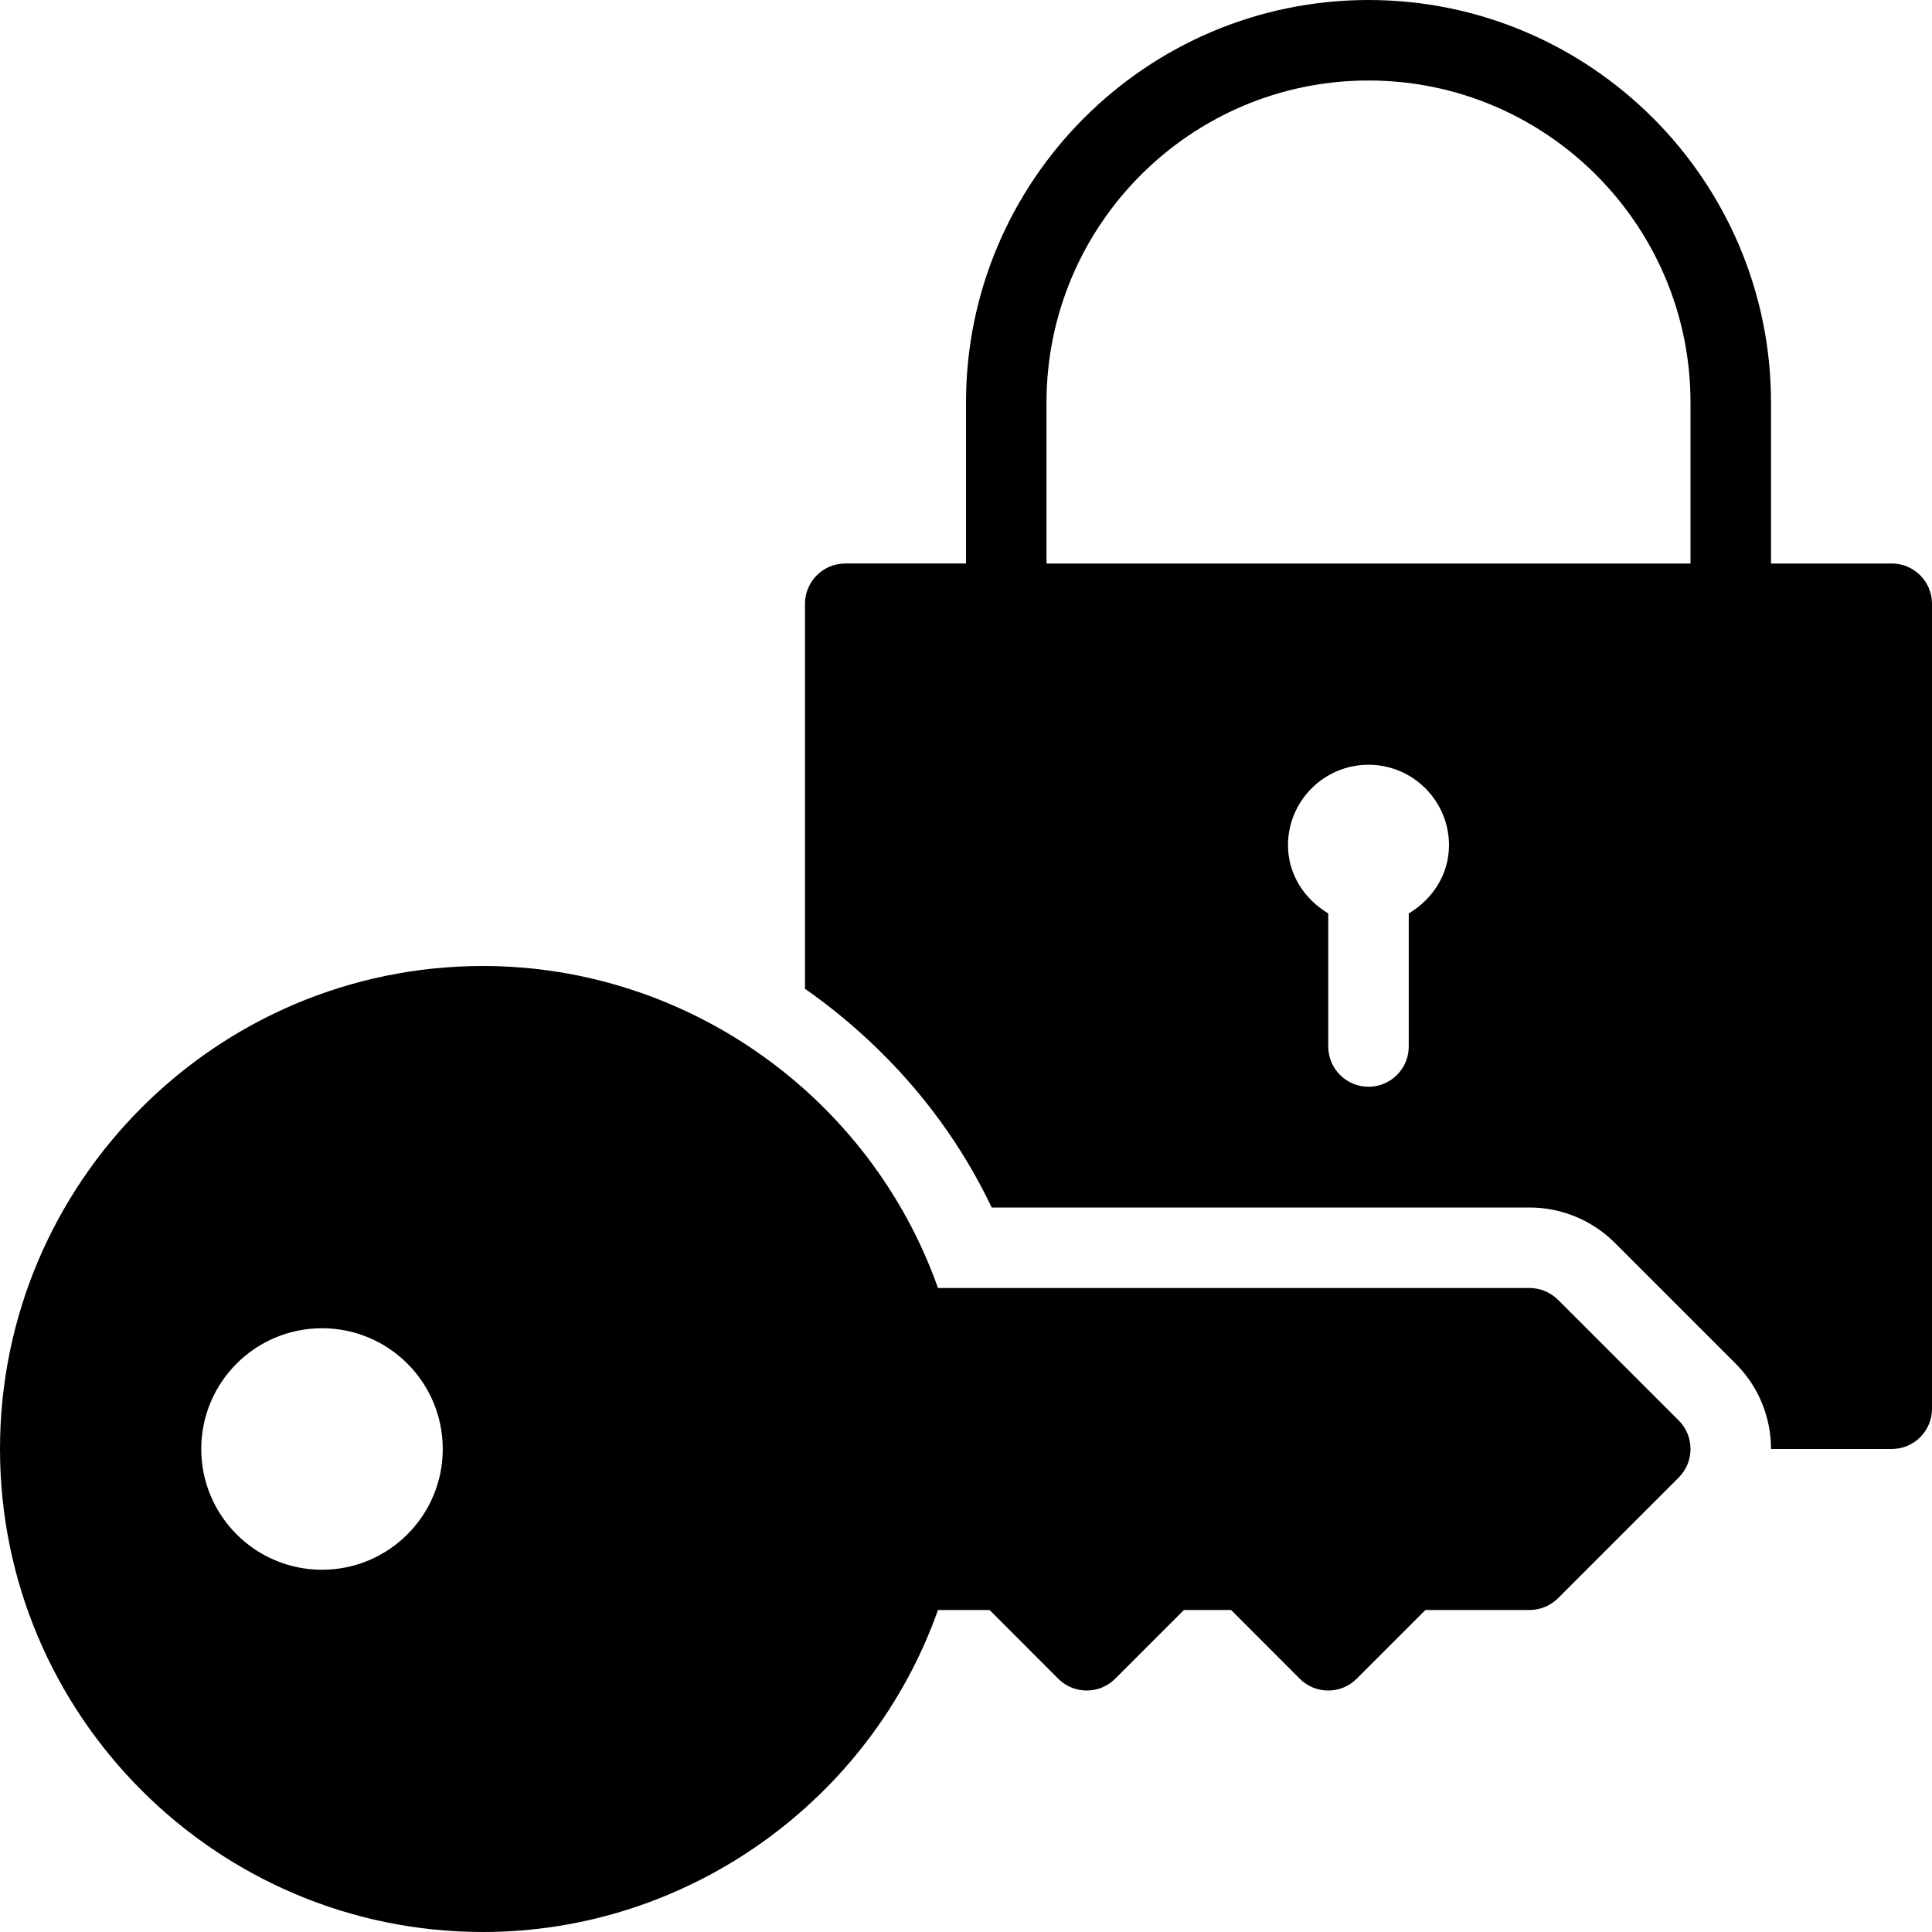 <?xml version="1.0" encoding="utf-8"?>
<!-- Generator: Adobe Illustrator 19.2.1, SVG Export Plug-In . SVG Version: 6.00 Build 0)  -->
<svg version="1.1" xmlns="http://www.w3.org/2000/svg" xmlns:xlink="http://www.w3.org/1999/xlink" x="0px" y="0px" width="24px"
	 height="24px" viewBox="0 0 24 24" enable-background="new 0 0 24 24" xml:space="preserve">
<g id="Filled_Icons_1_">
	<g id="Filled_Icons">
	</g>
	<g id="New_icons">
		<g>
			<path d="M20.854,17.646l-1.5-1.5C19.26,16.053,19.133,16,19,16h-7.348c-0.84-2.373-3.111-4-5.652-4c-3.309,0-6,2.691-6,6
				s2.691,6,6,6c2.541,0,4.812-1.627,5.652-4h0.641l0.853,0.854c0.195,0.195,0.512,0.195,0.707,0L14.707,20h0.586l0.853,0.854
				c0.195,0.195,0.512,0.195,0.707,0L17.707,20H19c0.133,0,0.26-0.053,0.354-0.146l1.5-1.5
				C21.049,18.158,21.049,17.842,20.854,17.646z M4,19.5c-0.828,0-1.5-0.672-1.5-1.5c0-0.829,0.672-1.5,1.5-1.5s1.5,0.671,1.5,1.5
				C5.5,18.828,4.828,19.5,4,19.5z"/>
			<path d="M23.5,7H22V5c0-2.757-2.243-5-5-5s-5,2.243-5,5v2h-1.5C10.224,7,10,7.224,10,7.5v4.783
				c0.981,0.688,1.793,1.611,2.319,2.717H19c0.397,0,0.779,0.158,1.06,0.439l1.5,1.5C21.854,17.232,22,17.616,22,18h1.5
				c0.276,0,0.5-0.224,0.5-0.5v-10C24,7.224,23.776,7,23.5,7z M17.5,11.347V13c0,0.276-0.224,0.5-0.5,0.5s-0.5-0.224-0.5-0.5v-1.653
				C16.207,11.172,16,10.865,16,10.5c0-0.551,0.448-1,1-1s1,0.449,1,1C18,10.865,17.793,11.172,17.5,11.347z M21,7h-8V5
				c0-2.206,1.794-4,4-4s4,1.794,4,4V7z"/>
		</g>
	</g>
</g>
<g id="Invisible_Shape">
	<rect fill="none" width="24" height="24"/>
</g>
</svg>
